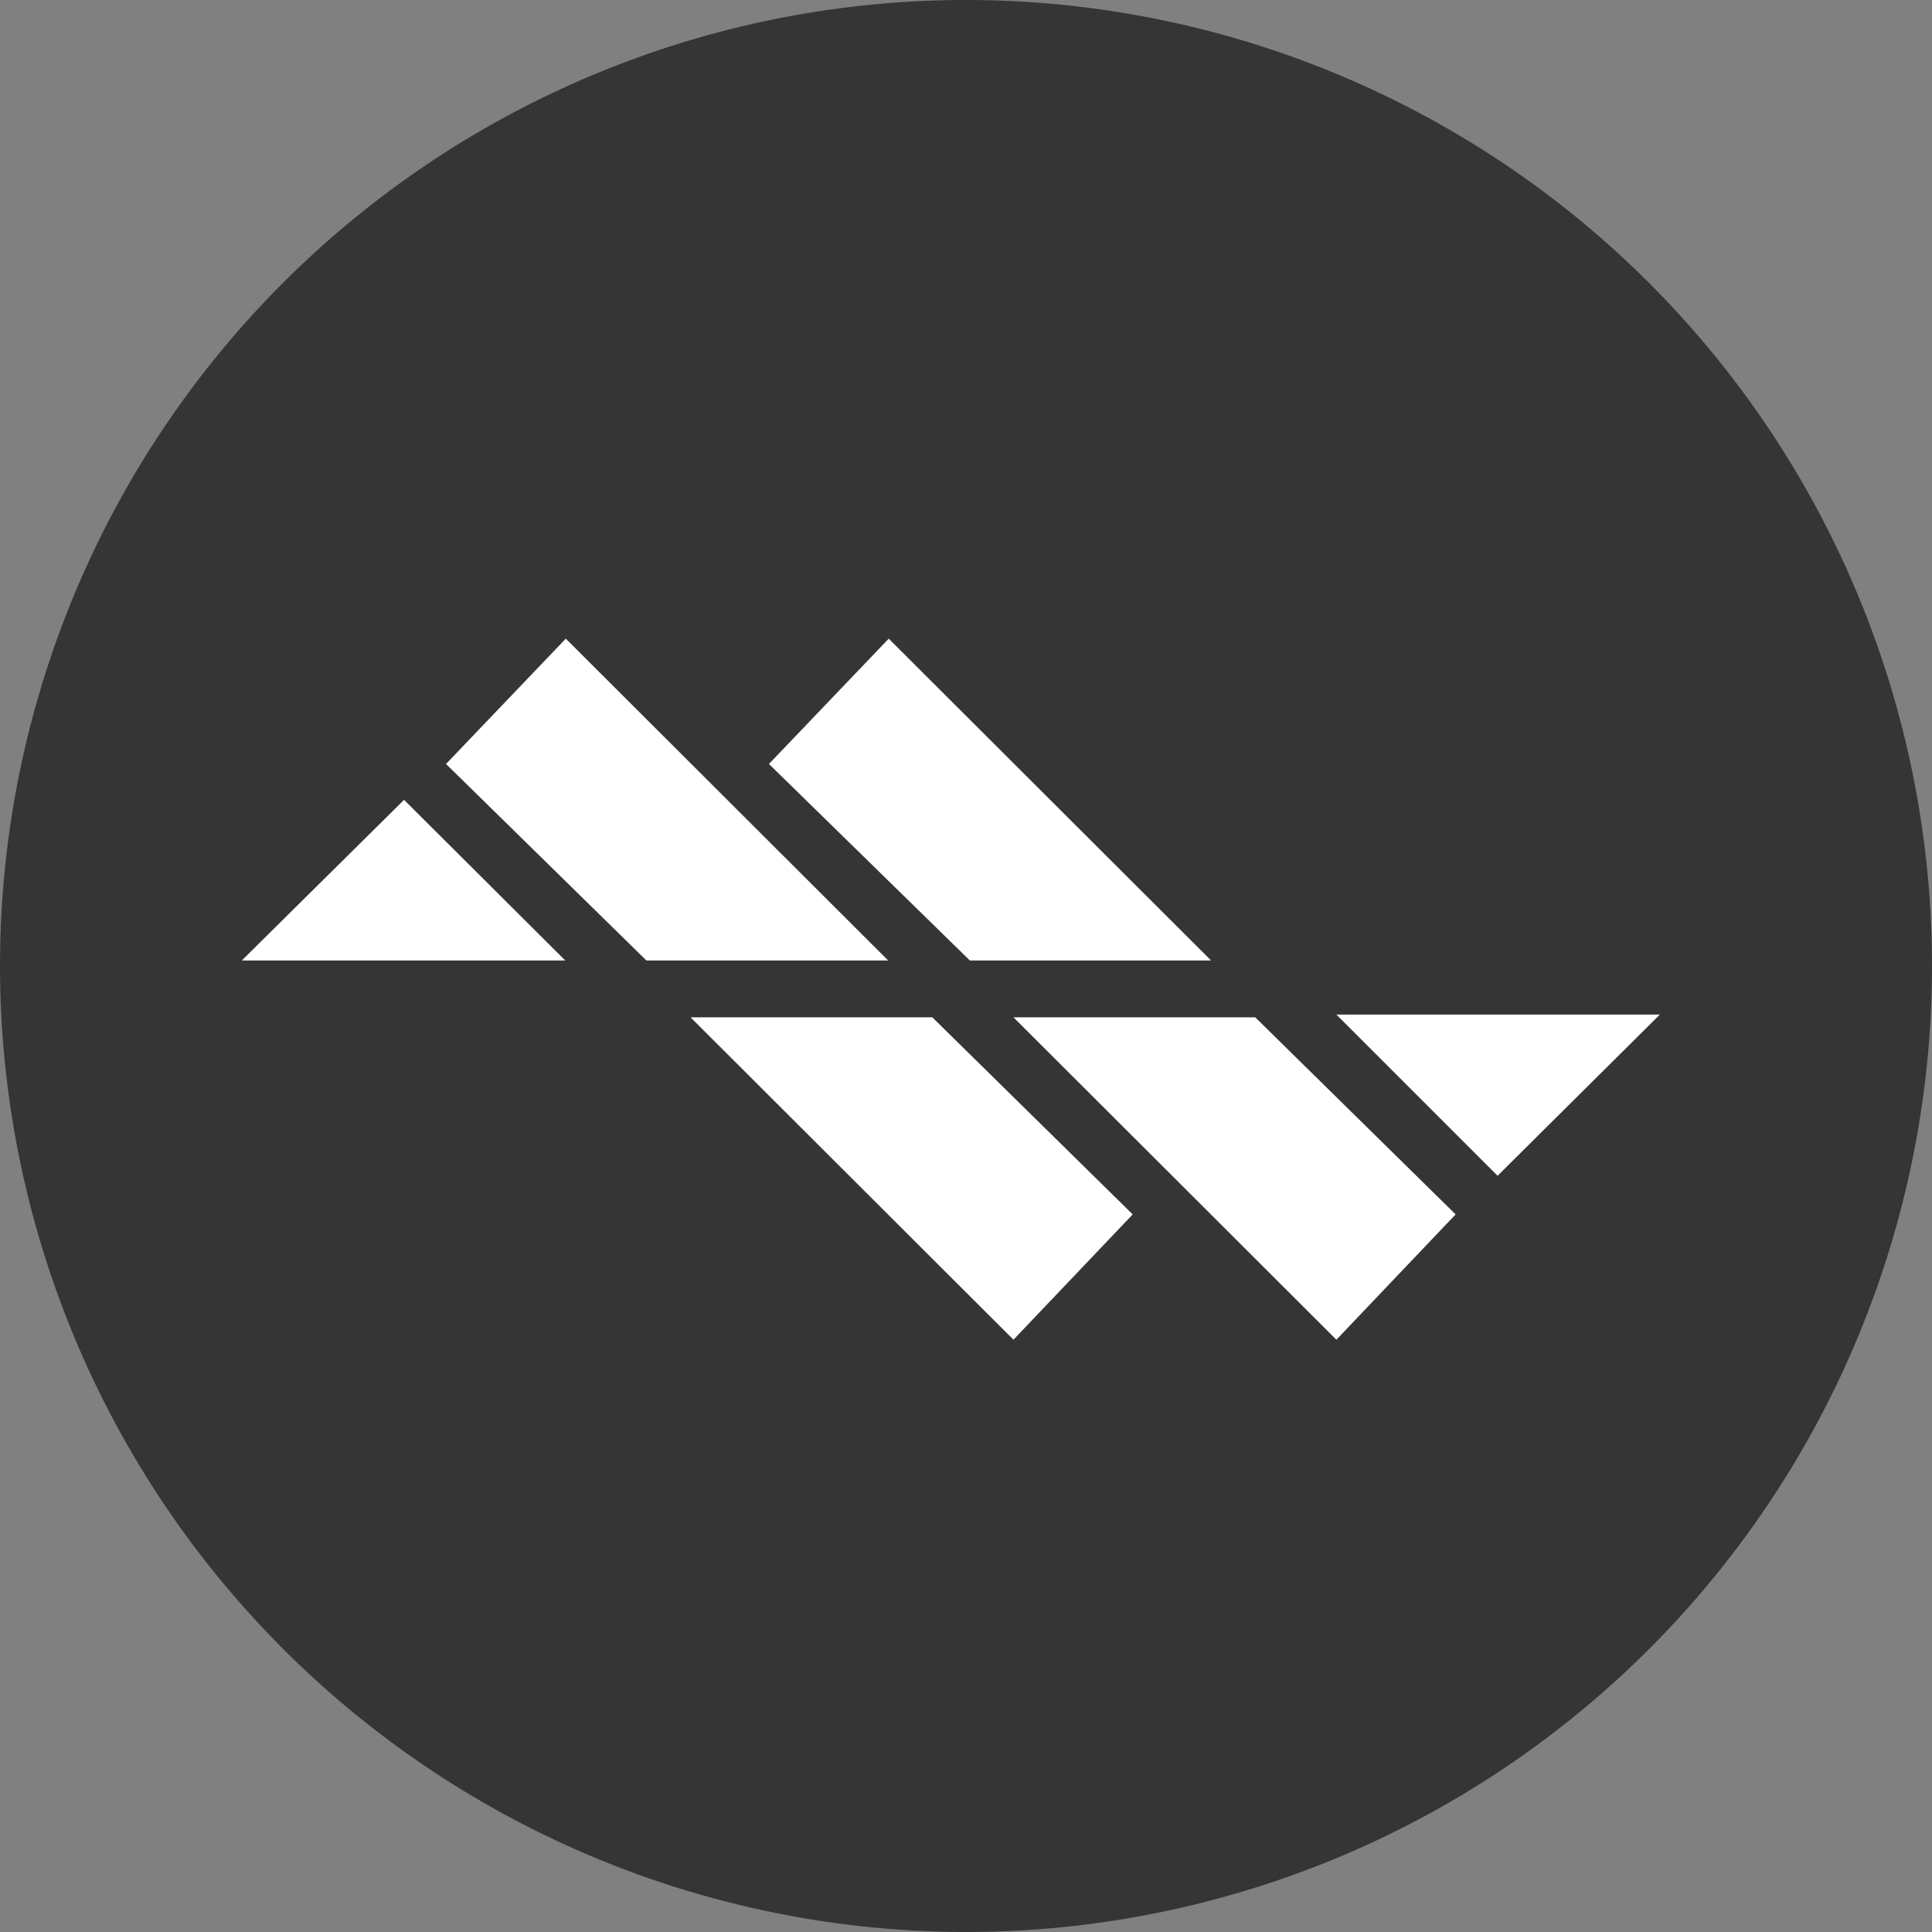 <svg xmlns="http://www.w3.org/2000/svg" viewBox="0 0 35 35"><rect x="0" y="0" width="35" height="35" fill="#808080" stroke="none"/><title>logo</title><path d="M17.52,35A17.5,17.5,0,1,0,0,17.5,17.51,17.51,0,0,0,17.52,35Z" fill="#353535"/><path d="M4.38,17.4l2.94-2.91,2.92,2.91Z" fill="#fff"/><path d="M8.08,13.84l3.63,3.56h4.38l-5.84-5.83Z" fill="#fff"/><path d="M13.93,13.84l3.64,3.56h4.37L16.1,11.57Z" fill="#fff"/><path d="M30.07,18.38,27.13,21.3l-2.92-2.92Z" fill="#fff"/><path d="M26.37,22l-3.63-3.57H18.36l5.85,5.84Z" fill="#fff"/><path d="M20.52,22l-3.63-3.57H12.51l5.85,5.84Z" fill="#fff"/><path d="M48.57,21.33v-4.1l-2,3.34h-1l-2-3.23v4h-2V13.59h1.8l2.72,4.47,2.66-4.47h1.8v7.74Z" fill="#353535"/><path d="M54.07,21a4,4,0,0,1,0-7,5,5,0,0,1,4.41,0,4,4,0,0,1,0,7A5,5,0,0,1,54.07,21Zm3.27-1.57a2.11,2.11,0,0,0,.76-.78,2.61,2.61,0,0,0,.28-1.16,2.57,2.57,0,0,0-.28-1.15,1.88,1.88,0,0,0-.75-.78,2.18,2.18,0,0,0-2.13,0,2,2,0,0,0-.75.78,2.57,2.57,0,0,0-.28,1.15,2.61,2.61,0,0,0,.28,1.16,2.16,2.16,0,0,0,.75.78,2.24,2.24,0,0,0,2.13,0Z" fill="#353535"/><path d="M63.49,15.33H61.11V13.59h6.94v1.74H65.68v6H63.49Z" fill="#353535"/><path d="M69.09,13.59h2.19v7.74H69.09Z" fill="#353535"/><path d="M74.76,21a4,4,0,0,1-1.55-5.56A4,4,0,0,1,74.76,14a5,5,0,0,1,4.42,0,4,4,0,0,1,0,7A5,5,0,0,1,74.76,21ZM78,19.4a2,2,0,0,0,.75-.78A2.48,2.48,0,0,0,79,17.46a2.41,2.41,0,0,0-.28-1.15,1.88,1.88,0,0,0-.75-.78,2.16,2.16,0,0,0-2.12,0,2,2,0,0,0-.76.78,2.56,2.56,0,0,0-.27,1.15,2.6,2.6,0,0,0,.27,1.16,2.11,2.11,0,0,0,.76.78A2.22,2.22,0,0,0,78,19.4Z" fill="#353535"/><path d="M90,13.59v7.74H88.23l-3.44-4.12v4.12H82.64V13.59h1.81l3.42,4.12V13.59Z" fill="#353535"/><path d="M103.91,13.59l-2.52,7.74H99.05l-1.49-4.71L96,21.33H93.68l-2.51-7.74h2.26L95,18.53l1.64-4.94h2l1.56,5,1.63-5Z" fill="#353535"/><path d="M109.85,19.83h-3.28l-.61,1.5h-2.24l3.42-7.74h2.15l3.43,7.74h-2.28Zm-.64-1.62-1-2.47-1,2.47Z" fill="#353535"/><path d="M117,19.27h-1.19v2.06h-2.19V13.59h3.54a4.59,4.59,0,0,1,1.83.35,3,3,0,0,1,.94.7,2.9,2.9,0,0,1,.56,1,2.74,2.74,0,0,1,.11,1.17,2.89,2.89,0,0,1-.38,1.1,2.64,2.64,0,0,1-1.12,1l1.67,2.43h-2.35Zm1-3.66a1.45,1.45,0,0,0-1-.3h-1.23v2.26H117a1.45,1.45,0,0,0,1-.3,1,1,0,0,0,.27-.37,1,1,0,0,0,.08-.44,1,1,0,0,0-.07-.46A1.21,1.21,0,0,0,118,15.61Z" fill="#353535"/><path d="M128.21,19.65v1.69H122V13.59h6.08v1.69h-3.91v1.3h3.44v1.64h-3.44v1.43Z" fill="#353535"/><path d="M130.54,21.25a4.47,4.47,0,0,1-1.44-.61l.72-1.6a5,5,0,0,0,2.56.76q1.26,0,1.26-.63a.5.5,0,0,0-.1-.31.48.48,0,0,0-.26-.18,6.6,6.6,0,0,0-1.15-.34,12.64,12.64,0,0,1-1.46-.4,2.57,2.57,0,0,1-1-.69,1.83,1.83,0,0,1-.42-1.29,2.2,2.2,0,0,1,.38-1.27,2.51,2.51,0,0,1,1.16-.9,4.87,4.87,0,0,1,1.89-.34,6.28,6.28,0,0,1,1.5.18,4.41,4.41,0,0,1,1.31.49l-.68,1.63a4.48,4.48,0,0,0-2.15-.6,1.83,1.83,0,0,0-1,.19.56.56,0,0,0-.22.21.48.48,0,0,0,.11.68.36.36,0,0,0,.15.08,6.51,6.51,0,0,0,1.15.31,10.51,10.51,0,0,1,1.46.4,2.57,2.57,0,0,1,1,.69,1.83,1.83,0,0,1,.43,1.27,2.16,2.16,0,0,1-.38,1.28,2.51,2.51,0,0,1-1.16.9,4.68,4.68,0,0,1-1.88.34A7.15,7.15,0,0,1,130.54,21.25Z" fill="#353535"/></svg>